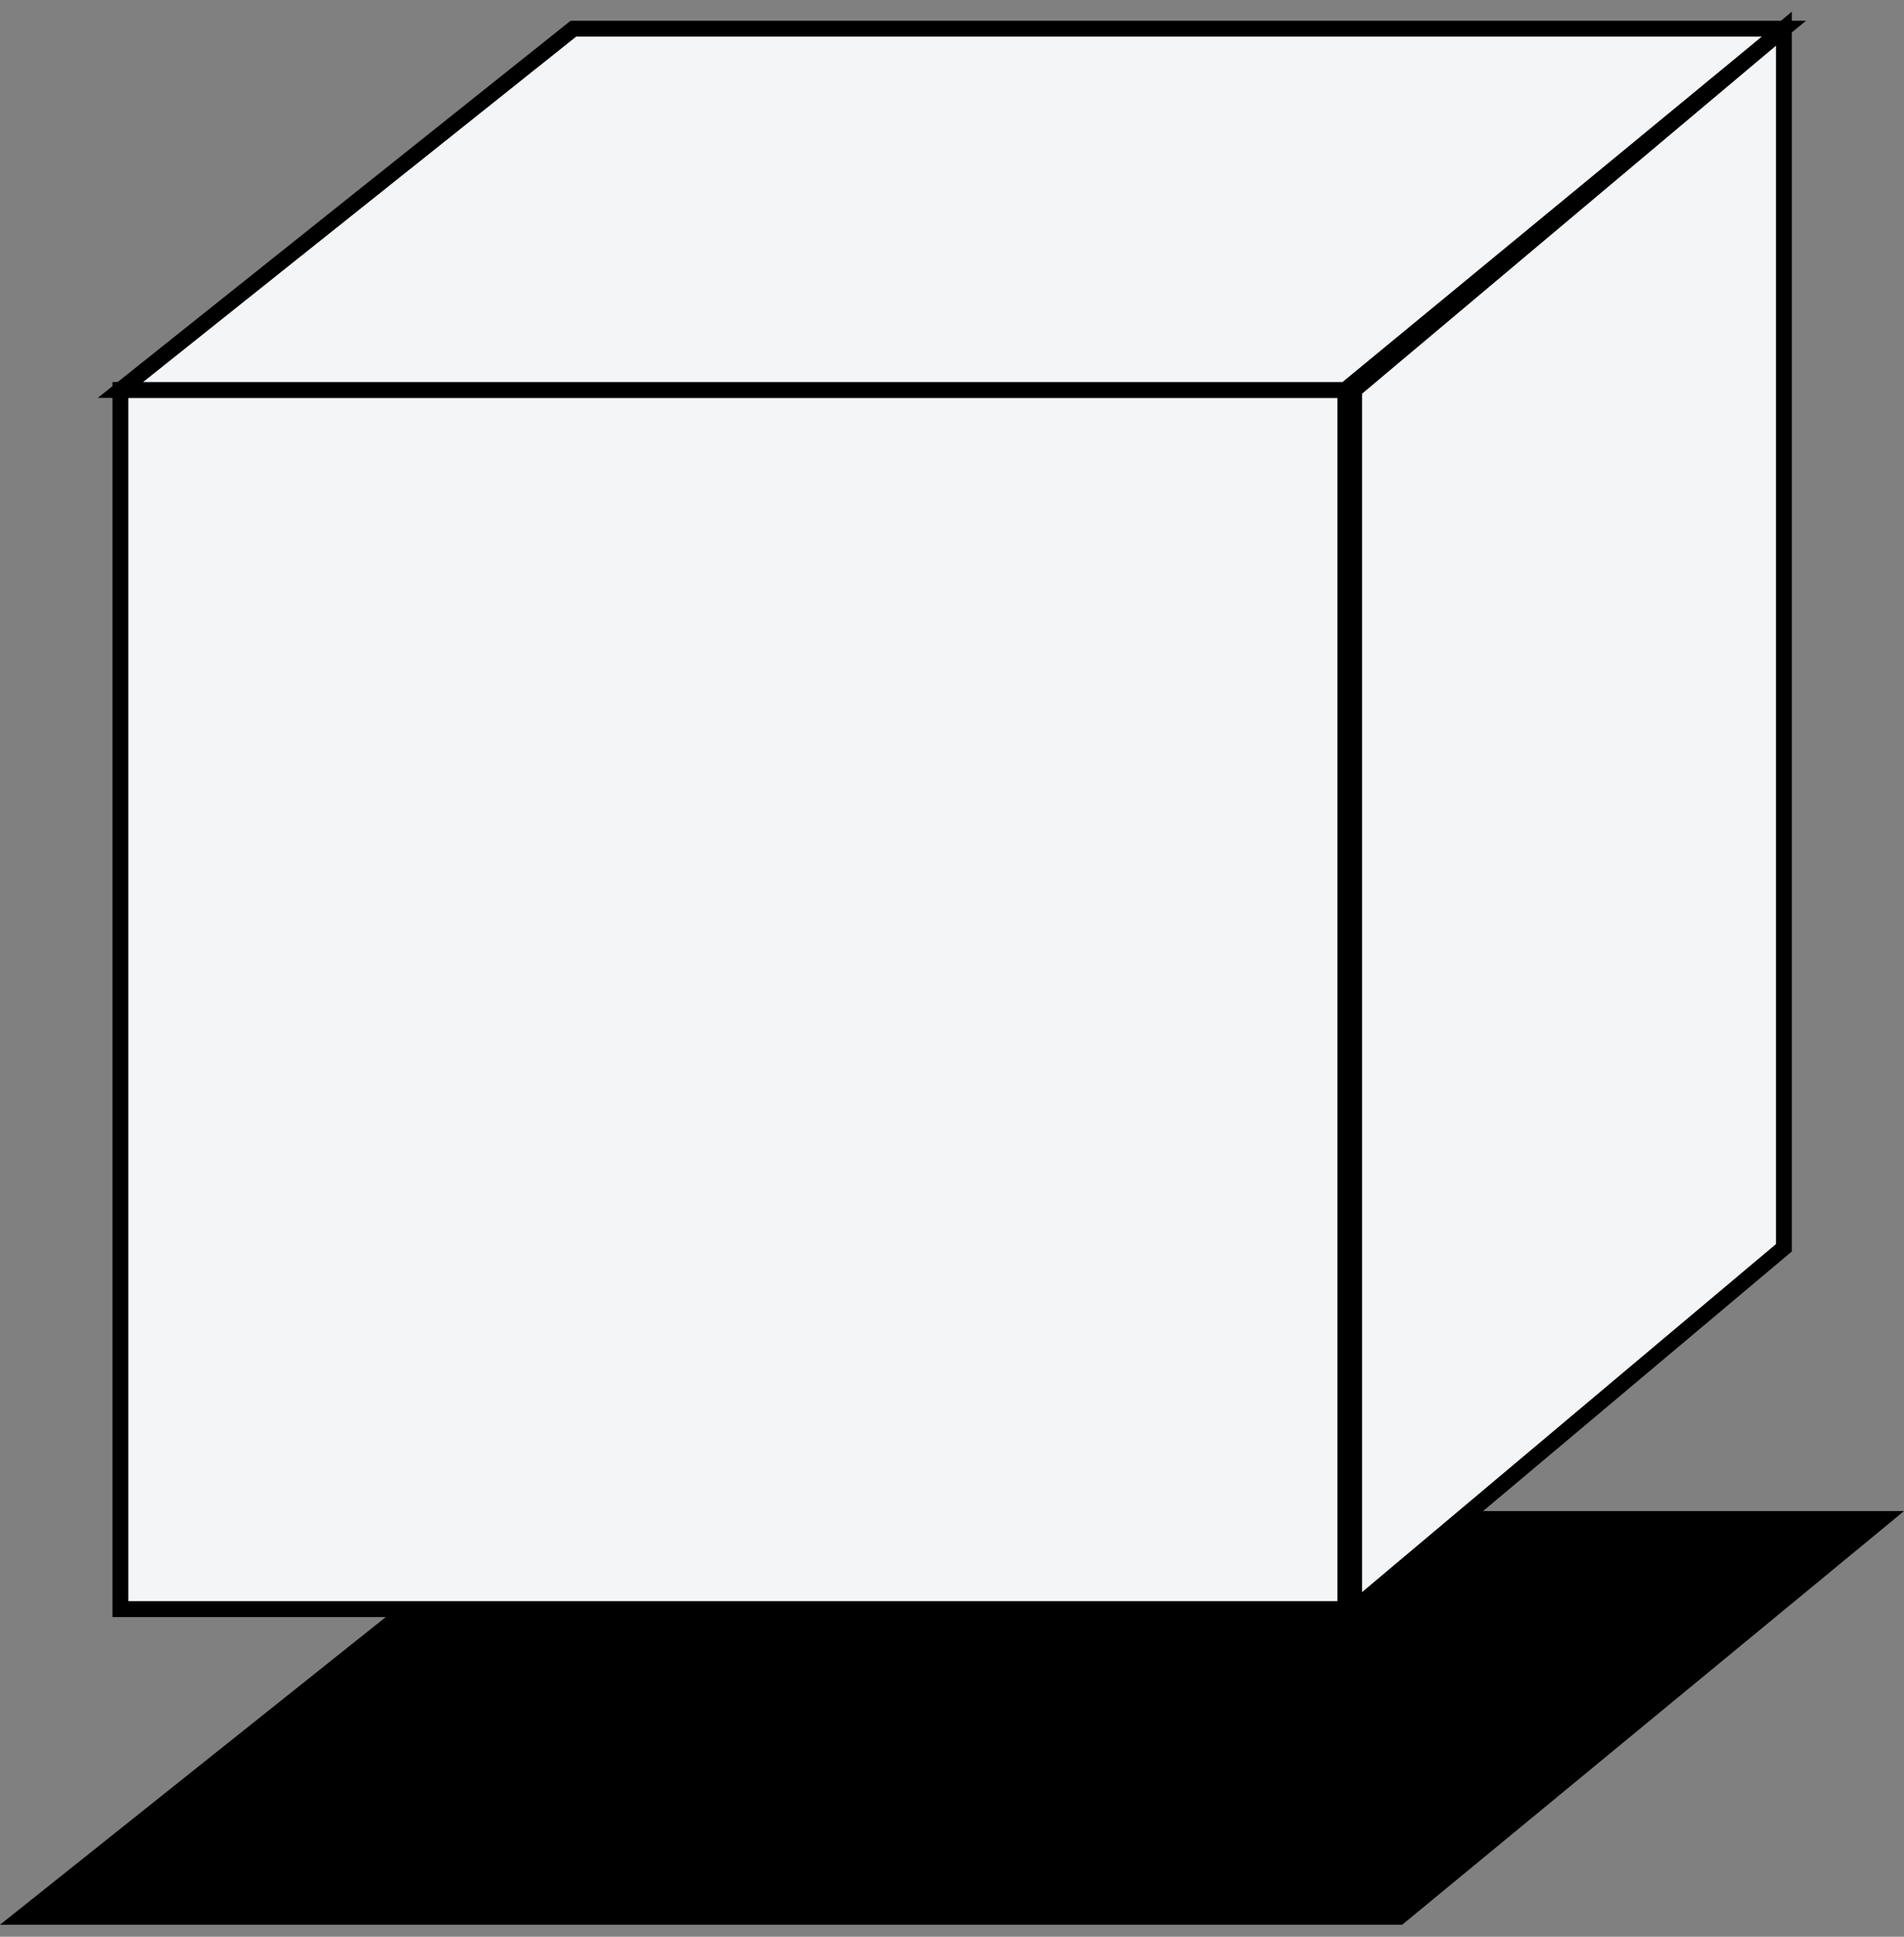 <svg width="120" height="122" viewBox="0 0 120 122" fill="none" xmlns="http://www.w3.org/2000/svg">
<rect x="0" y="0" width="120" height="122" fill="#808080" stroke="none"/>
<g clip-path="url(#clip0_1603_22025)">
<path d="M118.607 95.688L88.193 120.744H1.429L32.862 95.688H118.607Z" fill="black" stroke="black"/>
<path d="M84.79 24.566H7.588V101.362H84.79V24.566Z" fill="#F3F5F7" stroke="black" stroke-miterlimit="10"/>
<path d="M84.79 24.567H7.588L36.137 1.808H112.43L84.79 24.567Z" fill="#F3F5F7" stroke="black" stroke-miterlimit="10"/>
<path d="M112.429 78.603L85.344 101.363V24.567L112.429 1.808V78.603Z" fill="#F3F5F7" stroke="black" stroke-miterlimit="10"/>
</g>
<defs>
<clipPath id="clip0_1603_22025">
<rect width="120" height="121.244" fill="white"/>
</clipPath>
</defs>
</svg>
